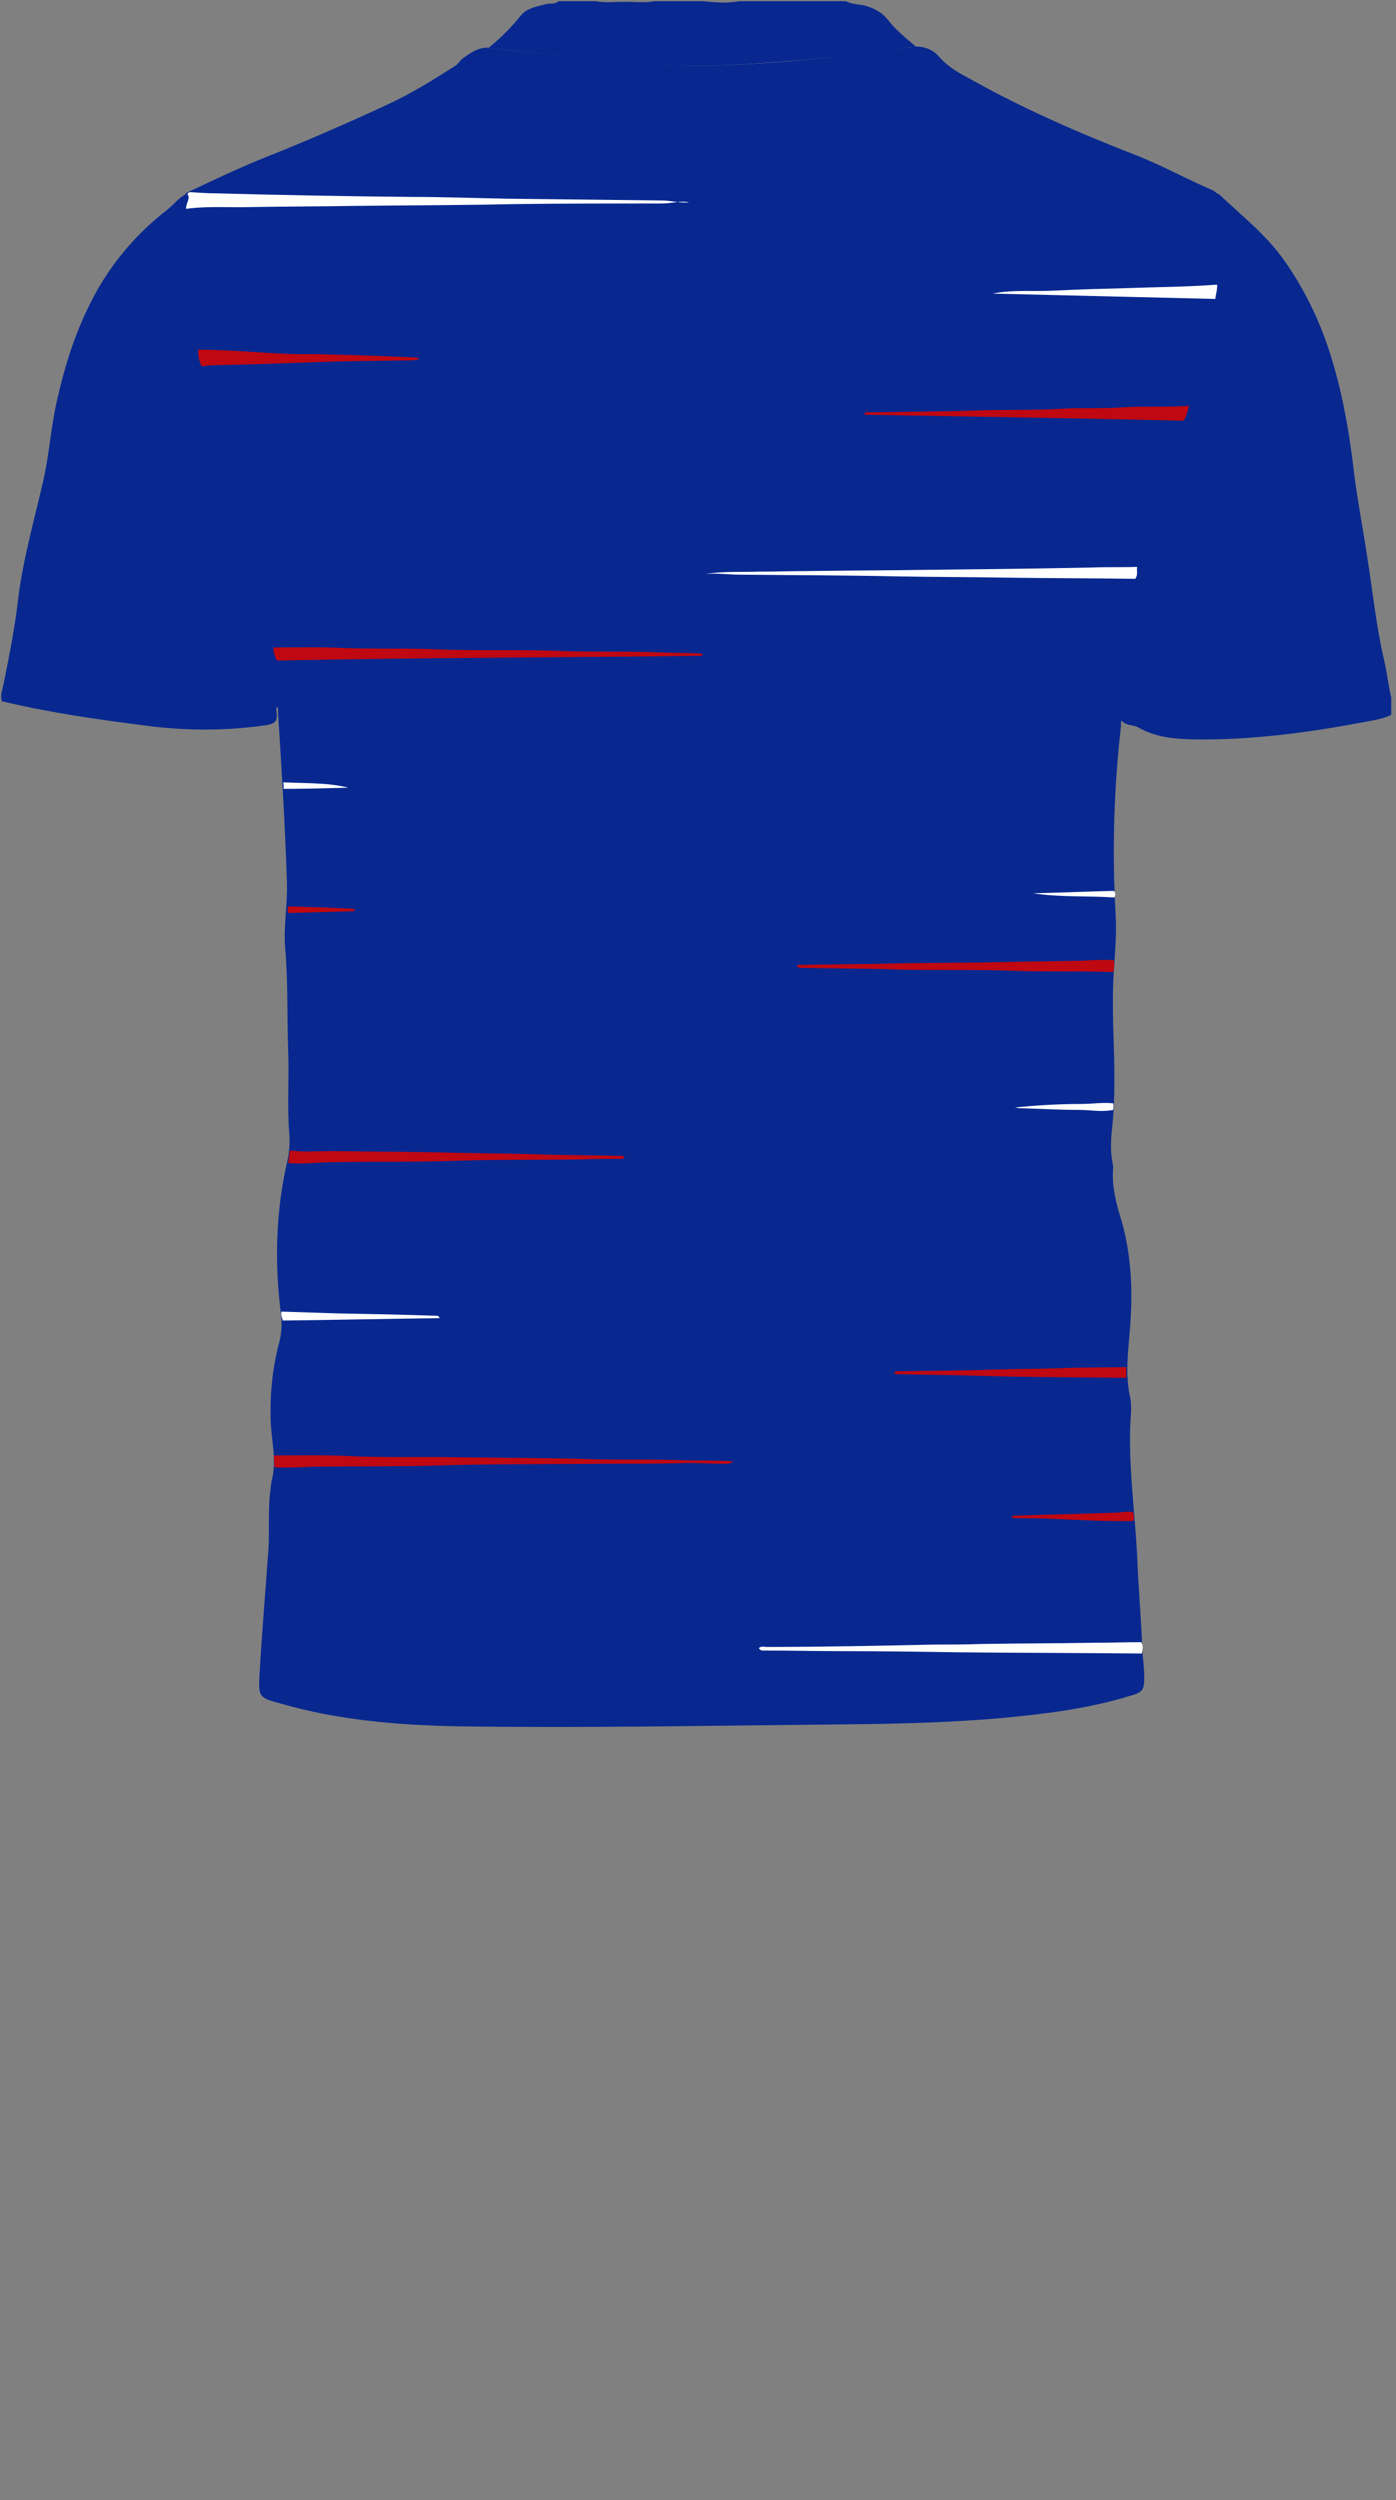 <!--?xml version="1.0" encoding="utf-8"?-->
<!-- Generator: Adobe Illustrator 24.2.3, SVG Export Plug-In . SVG Version: 6.00 Build 0)  -->
<svg version="1.1" id="Camada_1" xmlns="http://www.w3.org/2000/svg" xmlns:xlink="http://www.w3.org/1999/xlink" x="0px" y="0px" viewBox="0 0 234 419" style="enable-background:new 0 0 234 419;" xml:space="preserve">
<rect x="0" y="0" width="234" height="419" fill="#808080" stroke="none"/>
<style type="text/css">
	.st0{fill:#0FBE0A;}
	.st1{fill:#BE0811;}
	.st2{fill:#EAE43B;}
	.st3{fill:#A3133F;}
</style>
<g onclick="select(this)" class="" id="c-gola-primaria" fill="#082890">
	<path d="M141.8,0.2c0.9,0.5,2,0.5,3,0.7c1.6,0.4,3,1.1,4.1,2.5c1.3,1.7,3,3,4.6,4.4c-0.7,0.1-1.3,0.1-2,0.2
		c-4.3,0.7-8.7,1.4-13,1.7c-7.5,0.6-15,1.4-22.6,1.3c-11.4-0.1-22.7-1.8-34-3c2-1.6,3.8-3.4,5.4-5.4c1.1-1.3,2.7-1.5,4.2-1.9
		c0.7-0.2,1.5,0.1,2.1-0.5c2.1,0,4.2,0,6.2,0c1.6,0.3,3.2,0.1,4.9,0.1c1.7,0,3.3,0.2,5-0.1c2.7,0,5.4,0,8.2,0c2,0.2,4,0.4,6,0
		C129.8,0.2,135.8,0.2,141.8,0.2z"></path>
</g>
<g onclick="select(this)" class="" id="c-estampa-primaria" fill="#082890">
	<path d="M203.8,32.3c0.2,0.1,0.5,0.2,0.7,0.4c3.7,3.5,7.8,6.7,10.8,11c3.8,5.4,6.5,11.3,8.3,17.7
		c1.7,5.9,2.7,12,3.4,18.1c0.6,4.7,1.5,9.3,2.2,14c0.9,5.7,1.5,11.5,2.8,17.1c0.5,2.1,0.7,4.2,1.2,6.3c0,1,0,1.9,0,2.9
		c-1.4,0.7-3,0.9-4.5,1.2c-9.6,1.8-19.3,3.1-29.1,2.9c-3.1-0.1-6-0.4-8.8-2c-0.9-0.5-2.1-0.2-2.8-1.2c0.3-1.3,0-2.6,0.1-4
		c0.3-2.8,0.9-5.7,0.7-8.5c-0.1-1.7,0-3.4,0.2-5c0.3-2.8,1.3-5.4,1.3-8.2c0-4.2,0.5-8.4,1.4-12.6c0.3-1.6,0.6-3.3,1.9-4.3
		c1.1-0.9,1.8-2,2.5-3.2c2.5-4,3.4-8.6,4.8-13c1.3-4.1,2.3-8.3,2.7-12.6c0.5-5.1,0.2-10.1-0.2-15.2
		C203.5,33.4,203.4,32.8,203.8,32.3z"></path>
	<path d="M0.2,116.3c0.5-1.9,0.8-3.8,1.2-5.7c0.7-3.6,1.3-7.1,1.7-10.7c0.9-6.8,2.8-13.3,4.3-20c0.9-4.3,1.2-8.7,2.2-13
		c1.2-5.3,2.8-10.5,5.2-15.4c3.1-6.5,7.6-12,13.3-16.4c1.1-0.9,2-2.1,3.3-2.7c0.4,0.8,0.4,1.5,0,2.3c-0.1,0.2-0.1,0.4-0.1,0.7
		c0.2,1,0.1,2,0,3C30.9,43.5,31,48.7,32,53.9c0.9,4.8,2.5,9.4,3.9,14.1c1,3.3,2.4,6.3,4.3,9.1c0.9,1.3,1.8,2.8,2.1,4.4
		c0.3,1.3,0.3,2.7,0.6,4c1.3,5.6,1.6,11.4,2.3,17c0.3,2.1,0.2,4.2,0.7,6.3c0.3,1.2,0.9,2.3,0.7,3.5c-0.3,2,0,3.9,0,5.9
		c-0.4,0.4-0.3,1-0.2,1.5c0.1,1.2-0.5,1.6-1.6,1.8c-6.8,1-13.6,1-20.4,0.1c-7.8-1-15.6-2.1-23.3-3.9c-0.3-0.1-0.5-0.1-0.8-0.2
		C0.2,117.1,0.2,116.7,0.2,116.3z"></path>
	<path d="M81.9,8c11.3,1.2,22.6,2.8,34,3c7.6,0.1,15.1-0.6,22.6-1.3c4.4-0.4,8.7-1.1,13-1.7c0.7-0.1,1.3-0.1,2-0.2
		c1.6,0,3,0.6,4,1.8c1.3,1.5,3,2.5,4.7,3.4c9.2,5.2,18.9,9.4,28.7,13.2c4.2,1.7,8.2,3.9,12.4,5.7c0.2,0.1,0.4,0.3,0.6,0.4
		c-0.4,0.5-0.3,1.2-0.3,1.7c0.4,5.1,0.6,10.1,0.2,15.2c-0.4,4.3-1.4,8.5-2.7,12.6c-1.4,4.4-2.3,9-4.8,13c-0.7,1.1-1.3,2.3-2.5,3.2
		c-1.3,1-1.6,2.7-1.9,4.3c-0.8,4.2-1.3,8.4-1.4,12.6c0,2.8-1,5.5-1.3,8.2c-0.2,1.7-0.3,3.3-0.2,5c0.2,2.9-0.4,5.7-0.7,8.5
		c-0.1,1.3,0.1,2.7-0.1,4c-0.4,0.3-0.3,0.7-0.3,1.1c-1.2,10.5-1.5,21-0.9,31.5c0.2,3.2-0.1,6.4-0.3,9.6c-0.4,6,0.1,12.1,0.1,18.1
		c0,2.8-0.1,5.5-0.4,8.3c-0.2,1.9-0.3,3.8,0.1,5.7c0,0.2,0.1,0.5,0.1,0.7c-0.3,3.1,0.5,6.1,1.4,9c1.7,6,1.9,12,1.4,18.2
		c-0.3,3.7-0.8,7.4,0,11.2c0.3,1.3,0.2,2.6,0.1,3.9c-0.4,7.6,0.7,15,1.1,22.6c0.2,5.4,0.7,10.8,0.9,16.3c0.1,1.4,0.3,2.8,0.3,4.2
		c0,2.2-0.2,2.6-2.4,3.2c-4.9,1.5-9.9,2.4-14.9,3c-11.8,1.5-23.8,1.7-35.7,1.8c-20.7,0.2-41.4,0.6-62,0.3c-10-0.2-20-1-29.7-3.8
		c-3.7-1-3.8-1.1-3.6-4.8c0.4-7.1,1-14.1,1.5-21.1c0.2-3.2-0.1-6.4,0.3-9.6c0.1-0.6,0.1-1.1,0.2-1.7c0.9-3.2,0.1-6.4-0.1-9.6
		c-0.2-4.6,0.2-9.2,1.4-13.7c0.4-1.6,0.5-3.1,0.3-4.7c-1.1-8.7-0.9-17.3,1.1-25.9c0.3-1.4,0.4-2.9,0.3-4.3c-0.4-4.7,0-9.4-0.2-14.1
		c-0.2-5.7,0-11.4-0.5-17.1c-0.3-3.6,0.4-7.2,0.3-10.9c-0.3-9.6-0.9-19.2-1.5-28.7c0-0.3,0.1-0.7-0.3-1c0.1-2-0.3-3.9,0-5.9
		c0.2-1.2-0.4-2.3-0.7-3.5c-0.5-2.1-0.4-4.2-0.7-6.3c-0.7-5.7-1-11.4-2.3-17c-0.3-1.3-0.3-2.7-0.6-4c-0.3-1.6-1.2-3.1-2.1-4.4
		c-1.9-2.8-3.4-5.9-4.3-9.1c-1.4-4.7-2.9-9.3-3.9-14.1c-1-5.2-1.1-10.4-0.7-15.6c0.1-1,0.2-2,0-3c-0.1-0.3,0-0.4,0.1-0.7
		c0.4-0.7,0.4-1.5,0-2.3c4.2-2,8.4-4,12.8-5.8c7.1-2.8,14.2-5.9,21.1-9.1c3.9-1.8,7.6-4.1,11.2-6.4c0.5-0.3,0.8-0.7,1.1-1.1
		C78.8,8.9,80.1,7.9,81.9,8z"></path>
</g>
<g onclick="select(this)" class="" id="c-estampa-secundaria" fill="#ffffff">
	<path d="M191.4,277.1c-10.1-0.1-20.1-0.1-30.2-0.2c-6.8-0.1-13.5-0.2-20.3-0.2c-4.2,0-8.4-0.1-12.6-0.1
		c-0.4,0-0.8,0.1-1.1-0.4c0.4-0.4,0.9-0.2,1.3-0.2c9.4,0,18.8-0.2,28.2-0.4c2.6,0,5.2,0,7.8-0.1c6.3-0.1,12.6-0.1,18.8-0.2
		c2.7,0,5.4-0.1,8-0.1C191.7,275.8,191.5,276.4,191.4,277.1z"></path>
	<path d="M47.2,219.8c3.1,0.1,6.2,0.2,9.3,0.3c5.5,0.1,11,0.2,16.5,0.4c0.2,0,0.5-0.1,0.7,0.4
		c-8.8,0.1-17.6,0.3-26.3,0.4C47.3,220.8,47,220.3,47.2,219.8z"></path>
	<path d="M186.6,186c-1.9,0.4-3.8,0-5.7,0c-3.4,0-6.8-0.2-10.2-0.3c-0.1,0-0.3-0.1-0.6-0.1c3.9-0.4,7.6-0.6,11.3-0.6
		c1.7,0,3.5-0.3,5.2-0.1C186.7,185.3,186.6,185.7,186.6,186z"></path>
	<path d="M186.8,150.4c-4.5-0.3-9.1,0-13.6-0.7c4.5-0.1,9-0.3,13.5-0.4C187,149.6,187,150,186.8,150.4z"></path>
	<path d="M47.5,131.1c3.6,0.2,7.3,0,10.9,0.9c-3.6,0.1-7.3,0.2-10.9,0.2C47.6,131.9,47.5,131.5,47.5,131.1z"></path>
	<path d="M31.9,32.2c1.5,0.1,3,0.2,4.4,0.2c10.9,0.3,21.8,0.5,32.7,0.6c5.3,0,10.7,0.2,16.1,0.3
		c8.6,0.1,17.3,0.2,25.9,0.3c1.5,0,3.1,0.5,4.5,0.3c-1.4-0.3-2.9,0.2-4.5,0.2c-8.2,0-16.4,0-24.6,0.1c-8.9,0.2-17.9,0.2-26.8,0.3
		c-5.9,0.1-11.8,0.1-17.6,0.2c-3.6,0.1-7.2-0.2-10.8,0.3c-0.1-0.9,0.8-1.7,0.2-2.5C31.6,32.3,31.7,32.2,31.9,32.2z"></path>
	<path d="M190.3,97c-7.2-0.1-14.5-0.1-21.7-0.2c-5.9-0.1-11.9-0.1-17.9-0.2c-8.9-0.2-17.9-0.2-26.8-0.3
		c-1.9,0-3.8-0.3-5.7-0.1c3-0.5,6.1-0.3,9.1-0.4c2.8,0,5.6-0.1,8.4-0.1c6.4-0.1,12.8-0.1,19.2-0.2c9.4-0.1,18.9-0.2,28.3-0.4
		c2.5-0.1,4.9,0,7.4-0.1C190.5,95.6,190.8,96.3,190.3,97z"></path>
	<path d="M203.7,50.1c-12.4-0.3-24.8-0.6-37.3-0.9c3.5-0.7,6.9-0.3,10.4-0.5c3.9-0.2,7.7-0.3,11.6-0.4
		c5.2-0.2,10.4-0.2,15.6-0.6C204.1,48.4,203.8,49.3,203.7,50.1z"></path>
</g>
<g onclick="select(this)" class="" id="c-estampa-terciaria" fill="#bf0811">
	<path d="M45.9,243.9c4.2,0,8.3-0.1,12.5,0.1c5.9,0.3,11.7,0.1,17.6,0.2c7.4,0.1,14.8,0.1,22.2,0.3
		c5.3,0.2,10.6,0,15.9,0.2c2.9,0.1,5.8,0,8.8,0.2c-0.5,0.5-1,0.4-1.6,0.4c-2.4,0-4.8-0.2-7.2-0.1c-4,0.1-8,0.1-12,0.1
		c-0.2,0-0.4,0-0.6,0c-9.5,0.1-19,0-28.5,0.3c-6.9,0.2-13.9,0.1-20.8,0.2c-2.1,0.1-4.1,0.2-6.2,0.1C46,245.2,45.9,244.5,45.9,243.9z
		"></path>
	<path d="M48.6,192.8c2.3,0.3,4.7,0.1,7,0.1c7.2,0.1,14.3,0.1,21.4,0.3c4.8,0.1,9.7,0.1,14.5,0.3
		c4.1,0.1,8.1,0.1,12.2,0.2c0.3,0,0.7-0.1,1,0.2c-0.3,0.4-0.6,0.3-0.9,0.3c-2.1,0-4.2,0-6.3,0.1c-6.8,0.1-13.5,0-20.2,0.2
		c-7.7,0.3-15.3,0.1-23,0.3c-2,0.1-4,0.3-6,0.1C48.4,194.1,48.5,193.5,48.6,192.8z"></path>
	<path d="M186.6,162.9c-5.5-0.2-11,0-16.5-0.2c-7.4-0.3-14.7,0-22.1-0.3c-4.5-0.1-8.9-0.1-13.4-0.2
		c-0.3,0-0.7,0.1-1-0.3c0.1-0.3,0.3-0.2,0.5-0.2c4.7-0.1,9.4-0.1,14-0.2c7.1-0.2,14.1-0.1,21.2-0.3c4-0.1,8-0.1,12-0.2
		c1.8-0.1,3.6-0.2,5.4-0.1C186.8,161.6,186.8,162.2,186.6,162.9z"></path>
	<path d="M188.8,230.9c-8.9-0.1-17.9-0.1-26.8-0.4c-3.6-0.1-7.2-0.1-10.8-0.2c-0.4,0-0.9,0.1-1.3-0.2
		c0.1-0.4,0.5-0.3,0.7-0.3c5.5-0.1,11-0.1,16.5-0.3c3.4-0.1,6.9-0.1,10.3-0.2c3.8-0.2,7.6-0.1,11.4-0.2
		C188.8,229.8,188.8,230.3,188.8,230.9z"></path>
	<path d="M190,254.9c-4.8,0.1-9.5-0.2-14.2-0.4c-1.7-0.1-3.3,0-5-0.1c-0.4,0-0.8,0.1-1.2-0.1c0.1-0.4,0.4-0.3,0.7-0.3
		c5.5-0.2,11.1-0.3,16.6-0.5c1,0,2-0.3,3-0.1c0,0.1,0.1,0.1,0.1,0.2c0,0,0,0.1,0,0.1c0,0.3,0.1,0.5,0.1,0.8
		C190,254.5,190,254.7,190,254.9z"></path>
	<path d="M48.3,151.9c3.7,0.1,7.4,0.2,11.1,0.4c0,0.1,0,0.3,0,0.4c-3.7,0.1-7.4,0.2-11.1,0.3
		C48.2,152.7,48.2,152.3,48.3,151.9z"></path>
	<path d="M198.4,70.5c-17.8-0.4-35.7-0.7-53.5-1c0.1-0.6,0.5-0.4,0.8-0.4c5.8-0.1,11.6-0.1,17.4-0.3
		c4.9-0.2,9.9,0,14.9-0.3c3.2-0.2,6.3,0,9.5-0.2c3.9-0.3,7.9,0,11.8-0.3C199.1,68.9,198.9,69.7,198.4,70.5z"></path>
	<path d="M45.9,108.5c4,0,7.9-0.1,11.9,0.1c5,0.2,10,0,15,0.2c7.2,0.3,14.4,0,21.6,0.3c5.1,0.2,10.2,0,15.3,0.2
		c2.5,0.1,4.9,0.1,7.4,0.2c0.2,0,0.5-0.1,0.7,0.4c-23.8,0.3-47.6,0.3-71.4,0.8C46.1,109.9,45.7,109.3,45.9,108.5z"></path>
	<path d="M33.2,58.6c5,0,10,0.5,15,0.7c2.3,0.1,4.6,0,6.8,0.1c4.9,0.1,9.8,0.3,14.7,0.5c0.1,0,0.3,0.1,0.7,0.2
		c-1.1,0.4-2,0.3-2.9,0.3c-5,0.1-9.9,0.1-14.8,0.3c-5.5,0.2-11.1,0.4-16.6,0.5c-0.8,0-1.5,0.1-2.3,0.2
		C33.3,60.4,33.2,59.5,33.2,58.6z"></path>
</g>
</svg>

